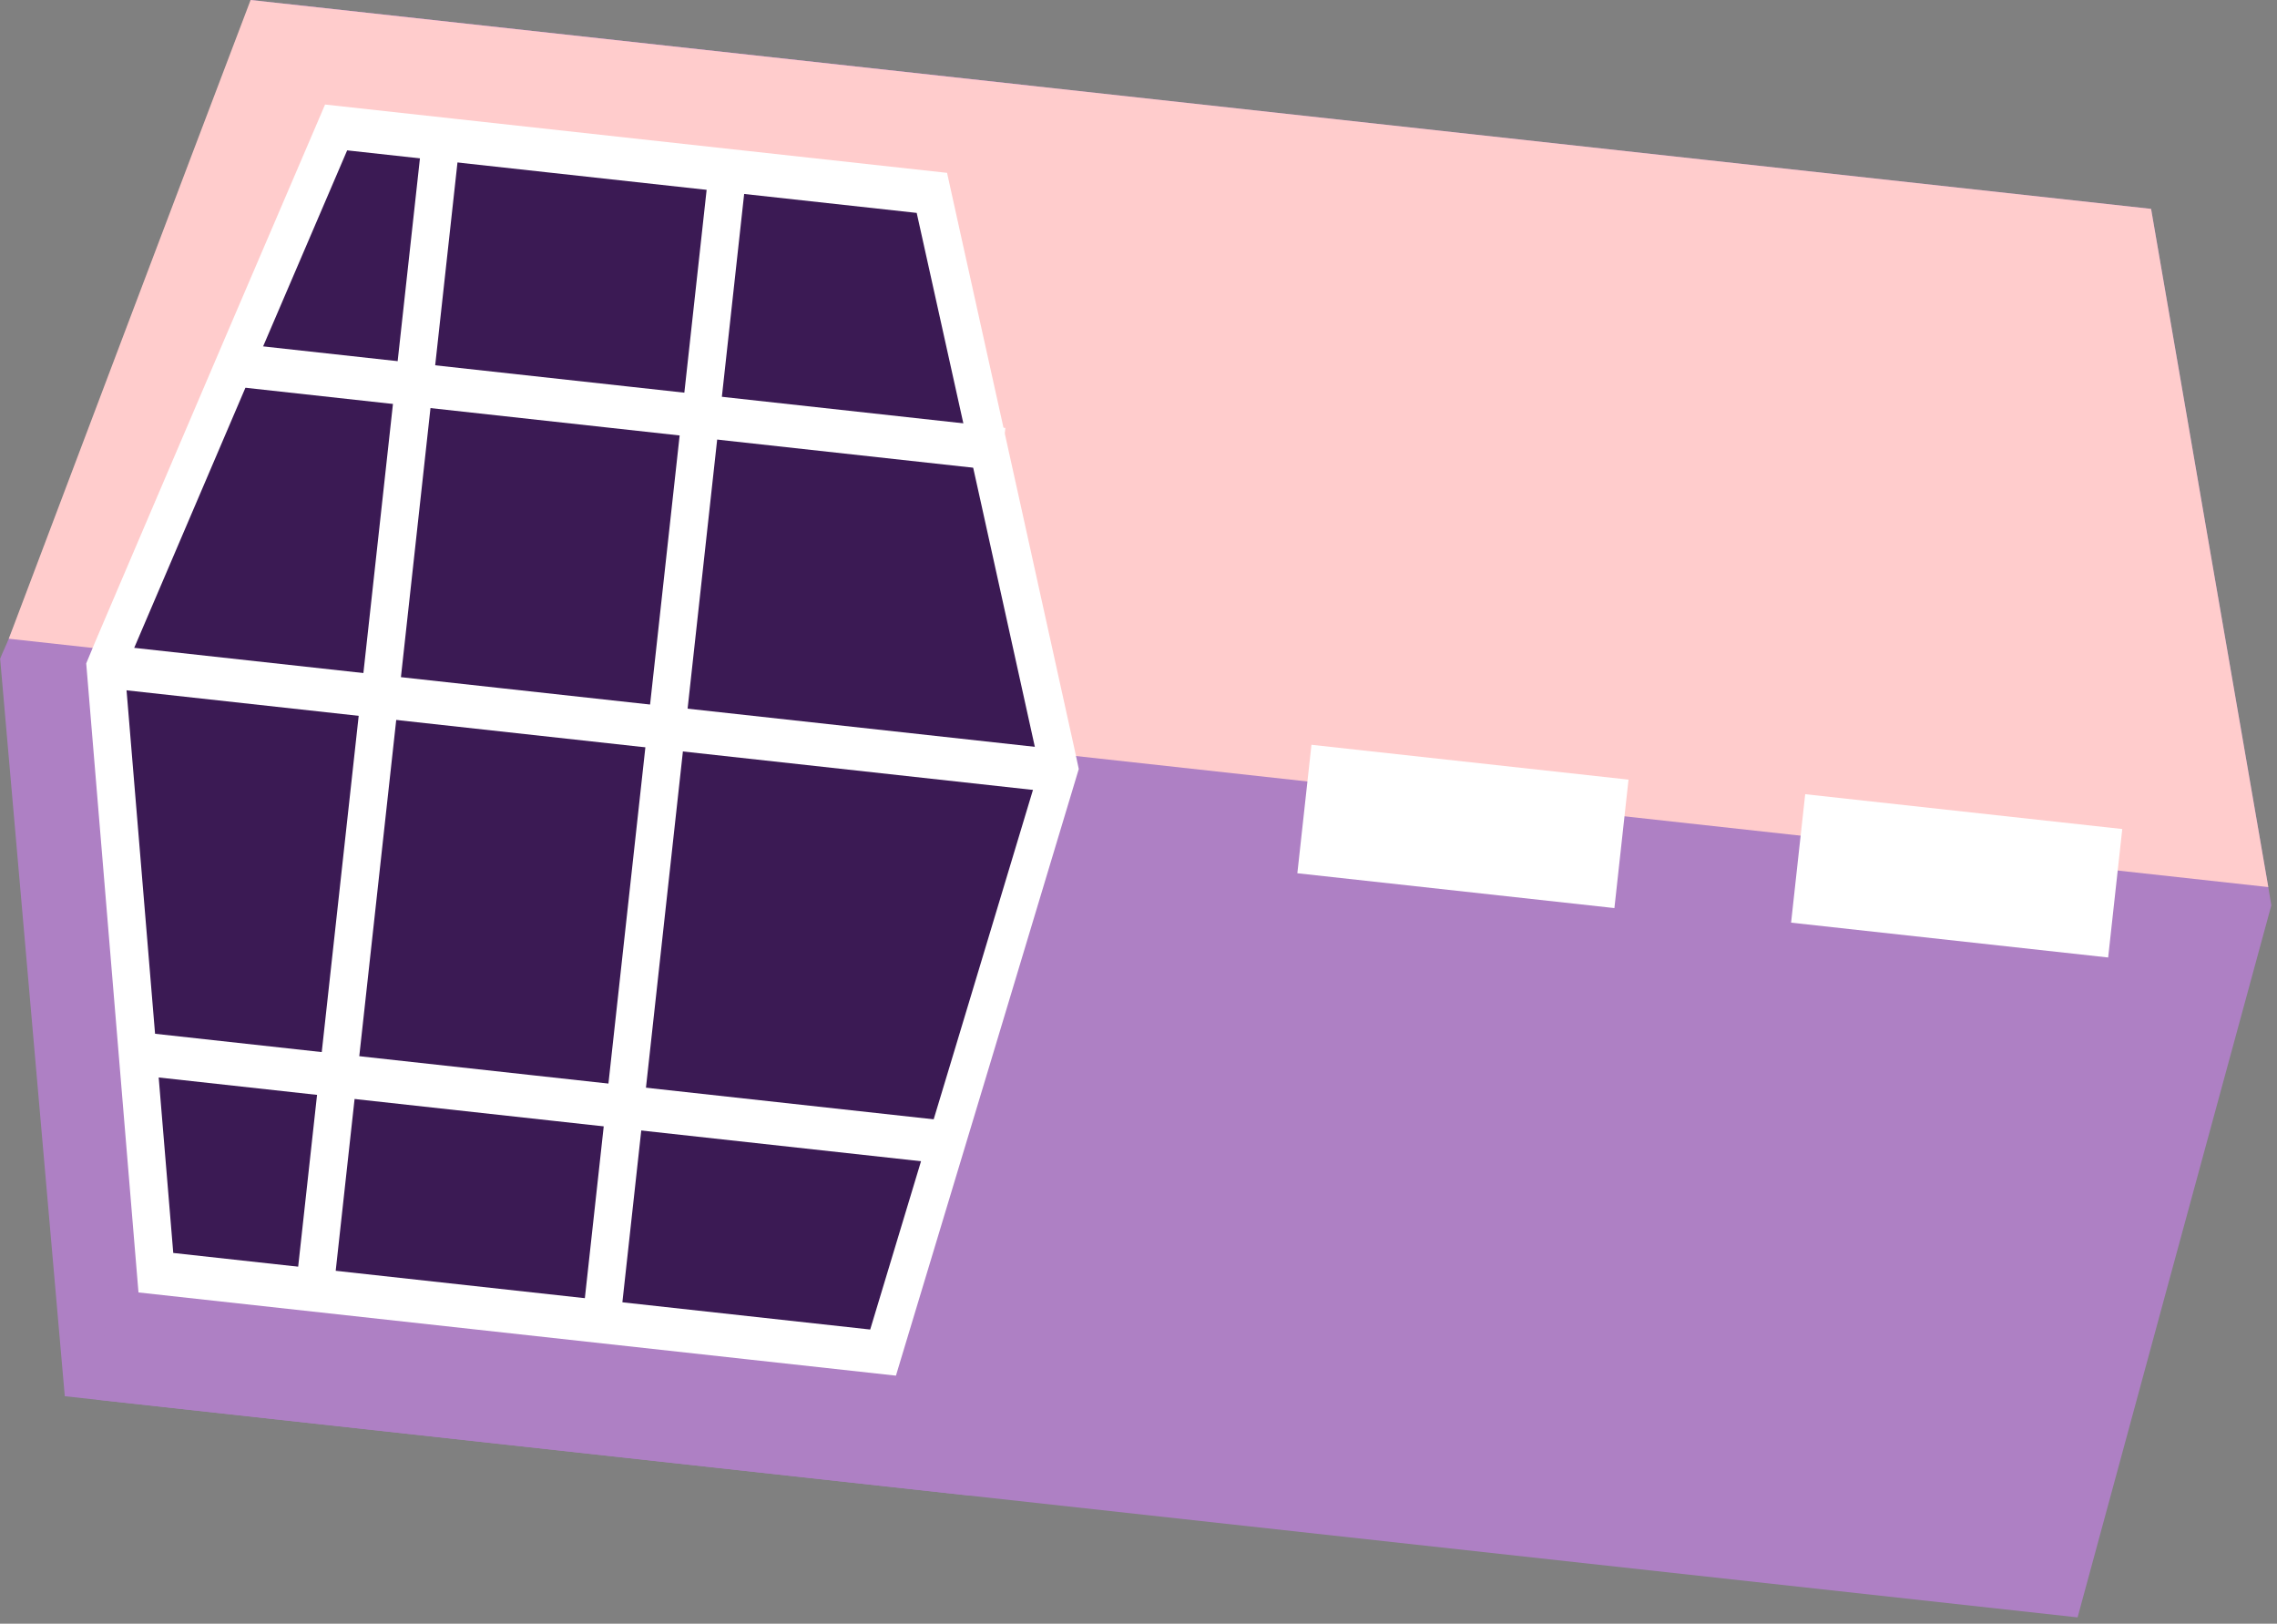 <svg width="237" height="169" viewBox="0 0 237 169" fill="none" xmlns="http://www.w3.org/2000/svg">
<rect x="0" y="0" width="237" height="169" fill="#808080" stroke="none"/>
<path d="M123.584 81.81C116.074 106.42 108.514 131.07 100.964 155.67L6.744 145.32C4.504 119.73 2.264 94.15 0.014 68.56C0.294 67.85 0.624 67.2 0.904 66.49C10.504 44.45 20.094 22.38 29.714 0.4L106.914 8.88C112.344 32.56 117.784 56.24 123.174 79.92C123.314 80.53 123.444 81.19 123.584 81.81Z" fill="#AE80C4"/>
<path d="M236.414 94.21C229.684 118.9 222.944 143.64 216.244 168.34L10.074 145.68L26.084 0L223.894 21.74C227.944 45.27 232.014 68.8 236.094 92.33C236.194 92.94 236.294 93.6 236.404 94.21H236.414Z" fill="#AE80C4"/>
<path d="M236.104 92.33L0.914 66.48C9.294 44.32 17.674 22.11 26.084 0L223.894 21.74C227.944 45.27 232.014 68.8 236.094 92.33H236.104Z" fill="#FFCCCC"/>
<path d="M110.234 80C104.144 100.25 98.024 120.53 91.904 140.78L16.214 132.46C14.464 111.43 12.714 90.39 10.974 69.36C11.204 68.78 11.464 68.24 11.694 67.66C19.444 49.53 27.194 31.36 34.974 13.26L96.984 20.07C101.304 39.53 105.614 58.99 109.904 78.45C110.014 78.95 110.124 79.5 110.234 80Z" fill="#3B1A54"/>
<path d="M93.254 143.18L14.414 134.52L8.974 69.05L9.914 66.79L14.004 57.21C20.404 42.24 26.794 27.26 33.214 12.33L33.834 10.88L98.574 17.99L100.014 24.51C103.954 42.29 107.904 60.07 111.814 77.85L112.284 80.04L112.094 80.67C106.014 100.92 99.884 121.21 93.774 141.45L93.254 143.18ZM18.034 130.41L90.574 138.38C96.454 118.92 102.344 99.42 108.194 79.96L108.004 79.06C104.094 61.28 100.144 43.5 96.204 25.72L95.414 22.16L36.134 15.65C29.924 30.1 23.734 44.59 17.544 59.07L12.994 69.71L18.034 130.41Z" fill="white"/>
<path d="M43.956 14.233L30.792 134.052L34.698 134.481L47.863 14.662L43.956 14.233Z" fill="white"/>
<path d="M73.795 17.519L60.63 137.338L64.536 137.768L77.701 17.949L73.795 17.519Z" fill="white"/>
<path d="M24.625 35.75L24.136 40.203L104.154 48.995L104.643 44.542L24.625 35.75Z" fill="white"/>
<path d="M11.212 67.128L10.723 71.581L108.345 82.307L108.835 77.854L11.212 67.128Z" fill="white"/>
<path d="M14.561 107.423L14.072 111.877L98.315 121.132L98.805 116.679L14.561 107.423Z" fill="white"/>
<path d="M169.504 81.145L136.503 77.519L135.034 90.889L168.035 94.515L169.504 81.145Z" fill="white"/>
<path d="M220.895 86.287L187.893 82.661L186.424 96.031L219.426 99.657L220.895 86.287Z" fill="white"/>
</svg>
